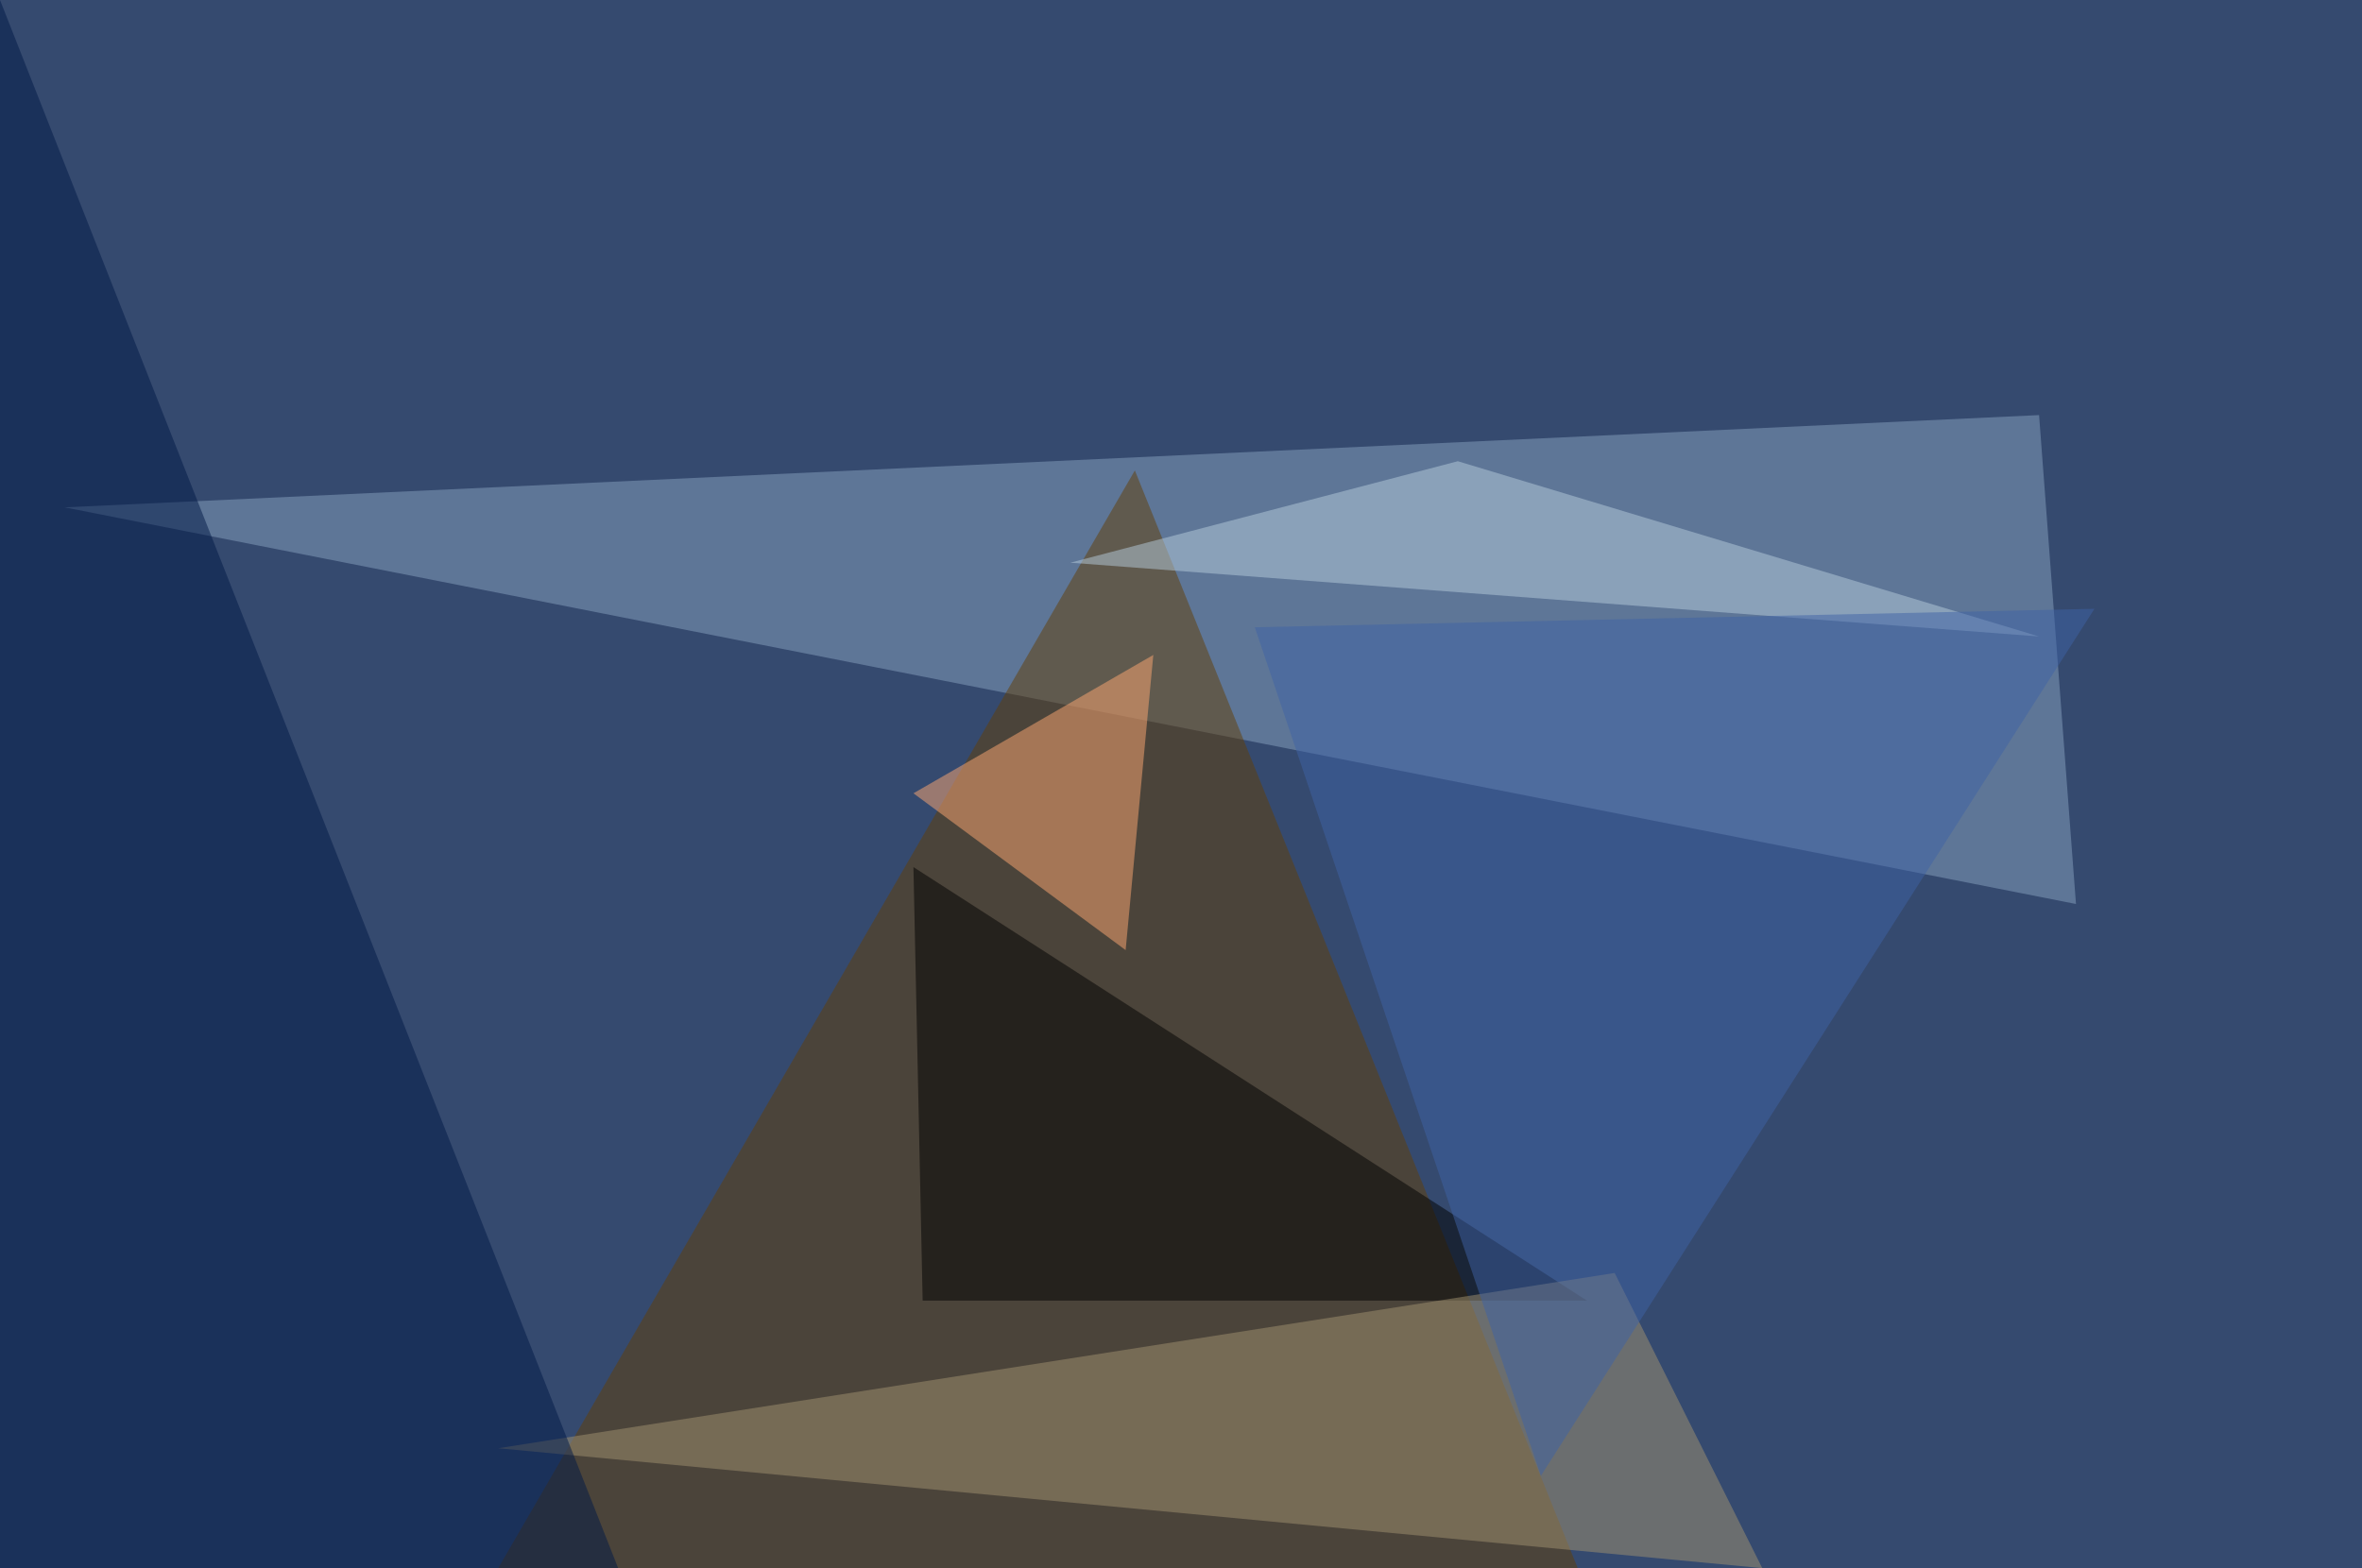 <?xml version="1.0" standalone="no"?>
<svg xmlns="http://www.w3.org/2000/svg" version="1.2" baseProfile="tiny" width="256" height="170" viewBox="0 0 256 170">
<rect x="0" y="0" width="256" height="170" id="0" fill="rgb(53,74,111)" fill-opacity="1" />
<polygon points="225,98 221,45 7,55" id="1" fill="rgb(136,161,191)" fill-opacity="0.502" />
<polygon points="171,170 123,51 54,170" id="2" fill="rgb(98,62,7)" fill-opacity="0.502" />
<polygon points="99,94 172,141 100,141" id="3" fill="rgb(0,0,0)" fill-opacity="0.502" />
<polygon points="191,170 54,157 175,138" id="4" fill="rgb(161,145,112)" fill-opacity="0.502" />
<polygon points="0,0 67,170 0,170" id="5" fill="rgb(0,24,70)" fill-opacity="0.502" />
<polygon points="122,103 125,71 99,86" id="6" fill="rgb(255,168,114)" fill-opacity="0.502" />
<polygon points="116,61 221,69 158,50" id="7" fill="rgb(181,203,220)" fill-opacity="0.502" />
<polygon points="136,68 227,66 167,160" id="8" fill="rgb(63,99,166)" fill-opacity="0.502" />
</svg>
